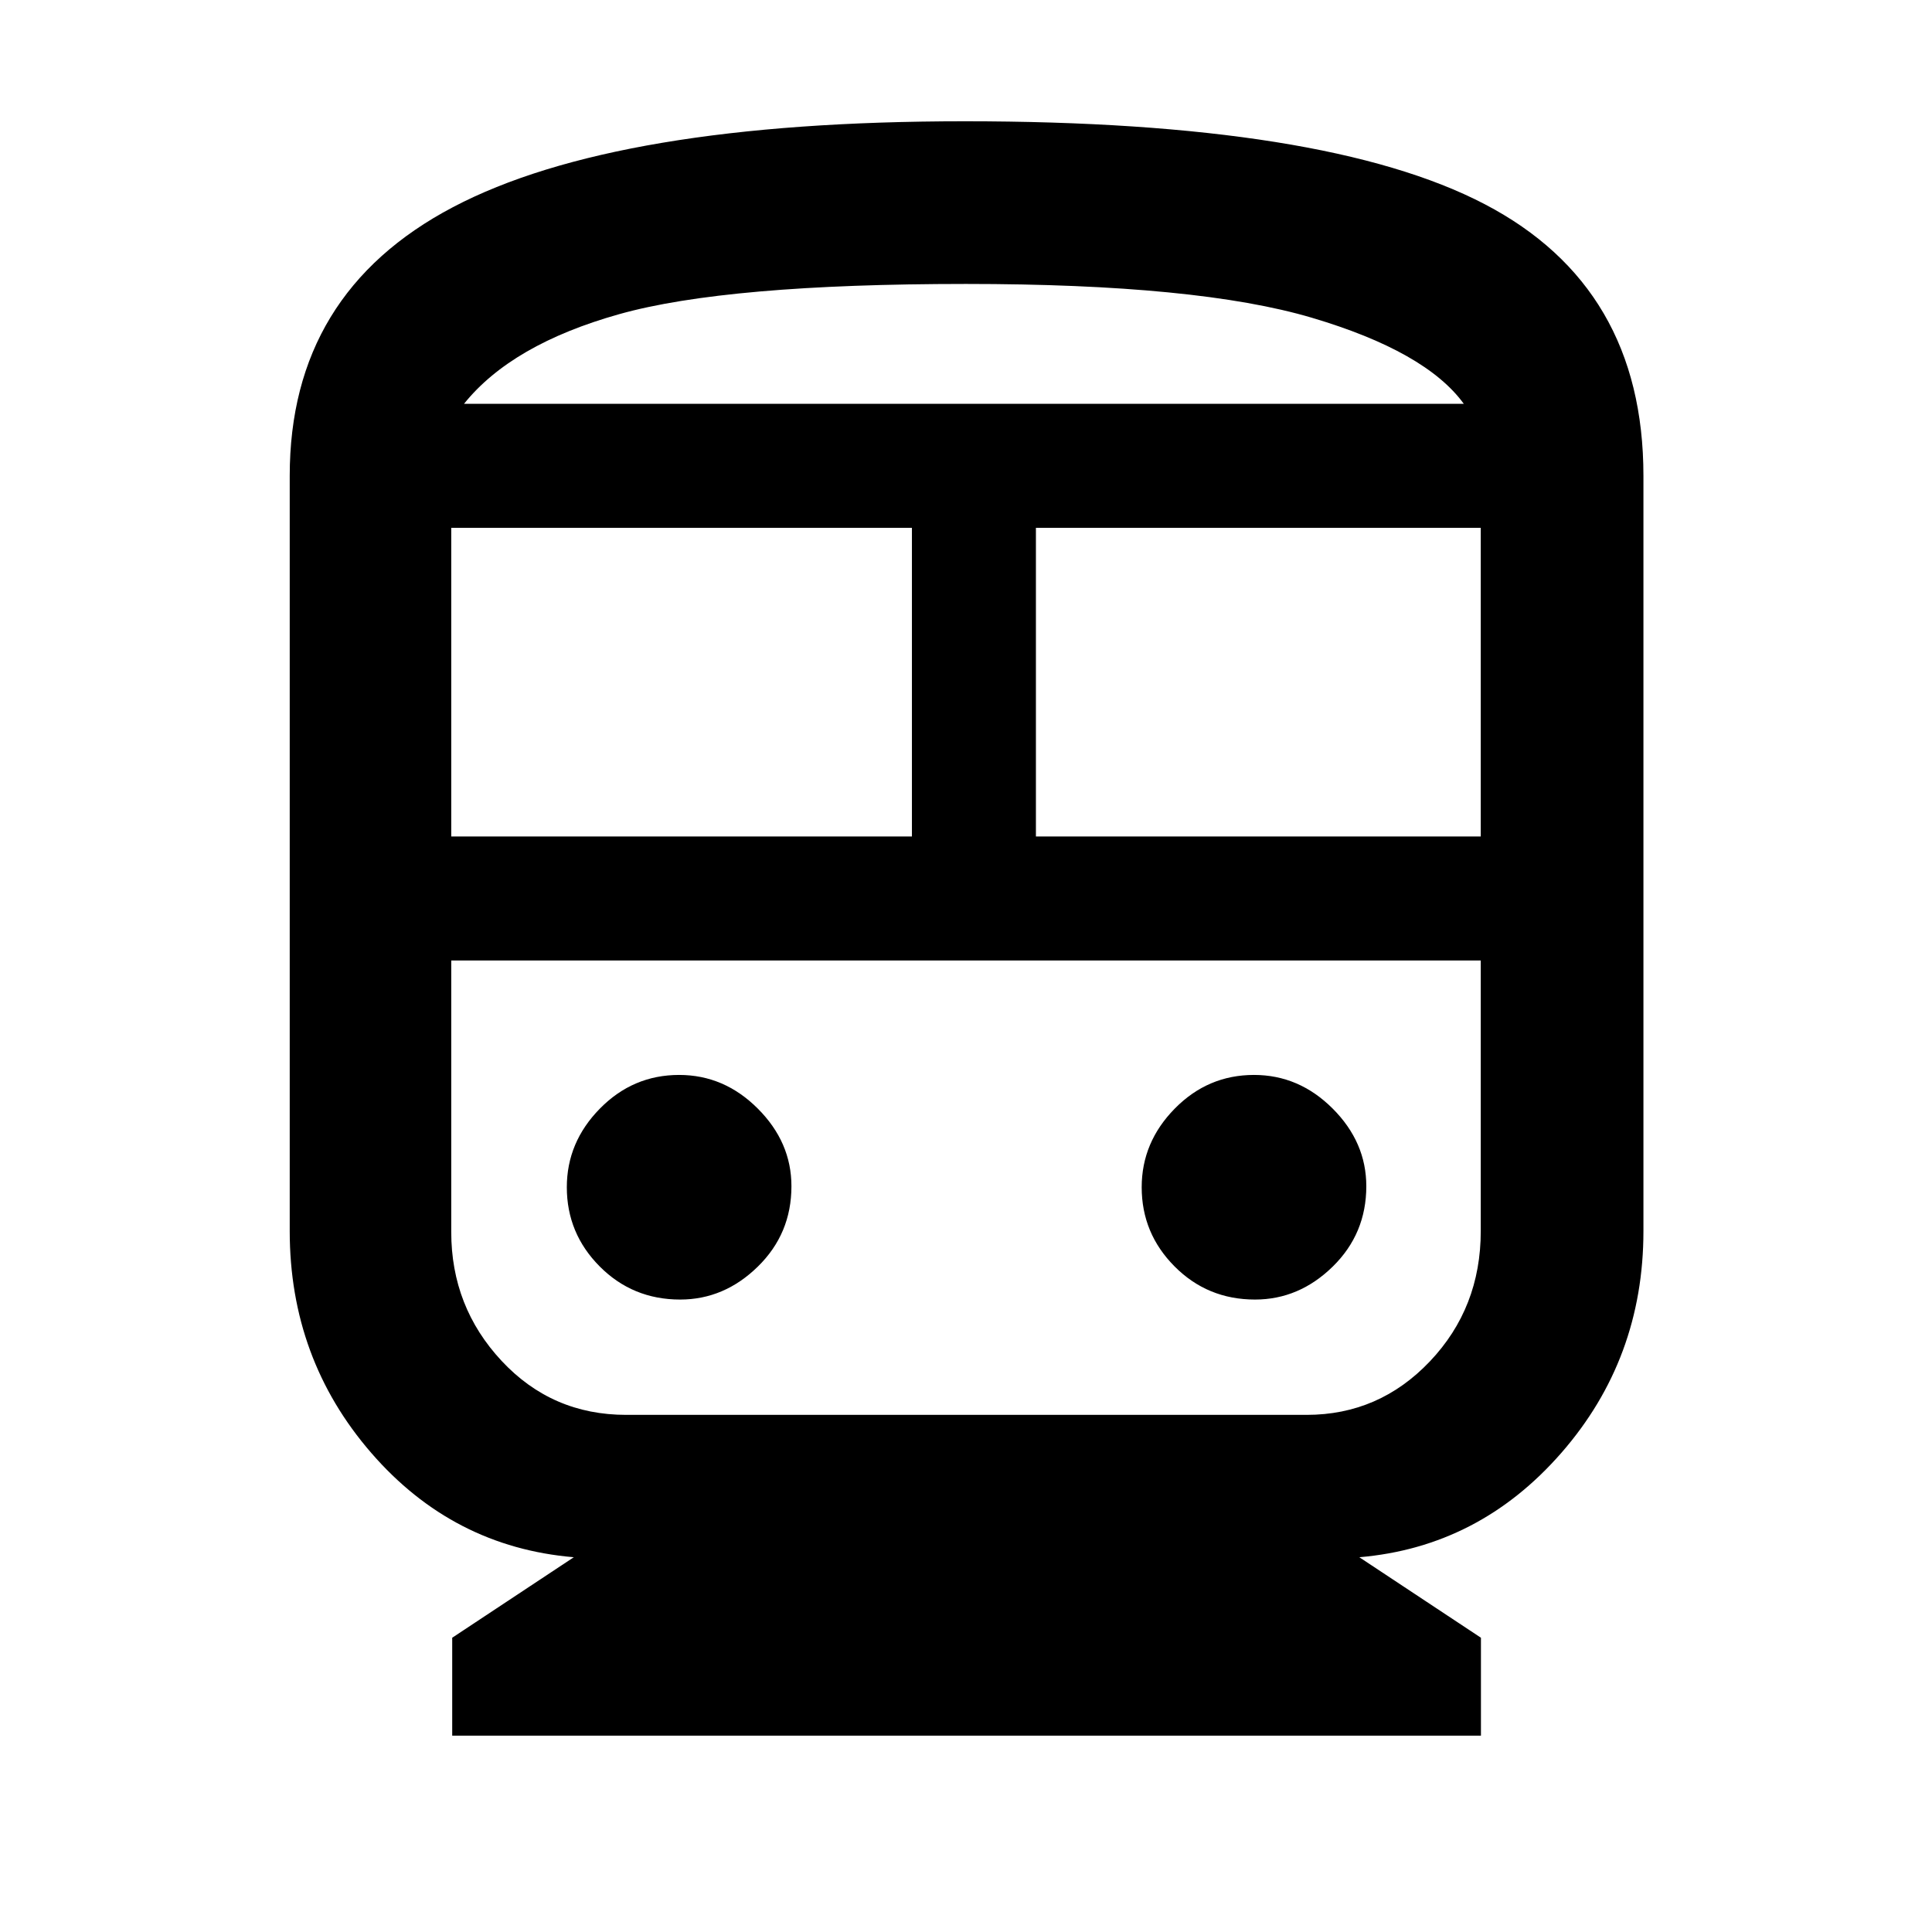 <svg xmlns="http://www.w3.org/2000/svg" height="48" viewBox="0 -960 960 960" width="48"><path d="M224.7-97.56v-48.66l60.43-40q-60.12-5.08-100.65-51.83-40.52-46.74-40.52-110.25v-375.27q0-90.82 81.1-133.49 81.11-42.68 254.23-42.68 179.47 0 258.4 41.17 78.92 41.17 78.92 135v375.27q0 63.51-40.81 110.25-40.81 46.75-100.36 51.83l60.43 40v48.66H224.7Zm-.48-446.79h228.91v-153.39H224.22v153.39Zm424.65 61.61H224.22h511.56-86.91Zm-134.13-61.61h221.04v-153.39H514.74v153.39ZM337.96-314.26q21.87 0 38.58-16.35 16.72-16.35 16.72-39.96 0-21.86-16.72-38.58-16.71-16.72-39.08-16.72-22.94 0-39.37 16.72-16.44 16.72-16.44 39.08 0 22.94 16.35 39.37 16.36 16.44 39.96 16.44Zm285.65 0q21.87 0 38.59-16.35 16.71-16.35 16.71-39.96 0-21.86-16.71-38.58-16.72-16.72-39.09-16.72-22.94 0-39.37 16.72-16.44 16.72-16.44 39.08 0 22.94 16.36 39.37 16.35 16.44 39.95 16.44Zm-312.48 57.3h338.14q36.01 0 61.26-26.61t25.25-64.73v-134.44H224.22v134.9q0 37.23 25.03 64.06 25.04 26.82 61.88 26.82ZM480-818.91q-118.83 0-172.26 15-53.44 15-77.17 44.56h496.78q-18.87-26-75.55-42.78-56.67-16.78-171.8-16.78Zm0 59.56h247.35-496.78H480Z"/></svg>
